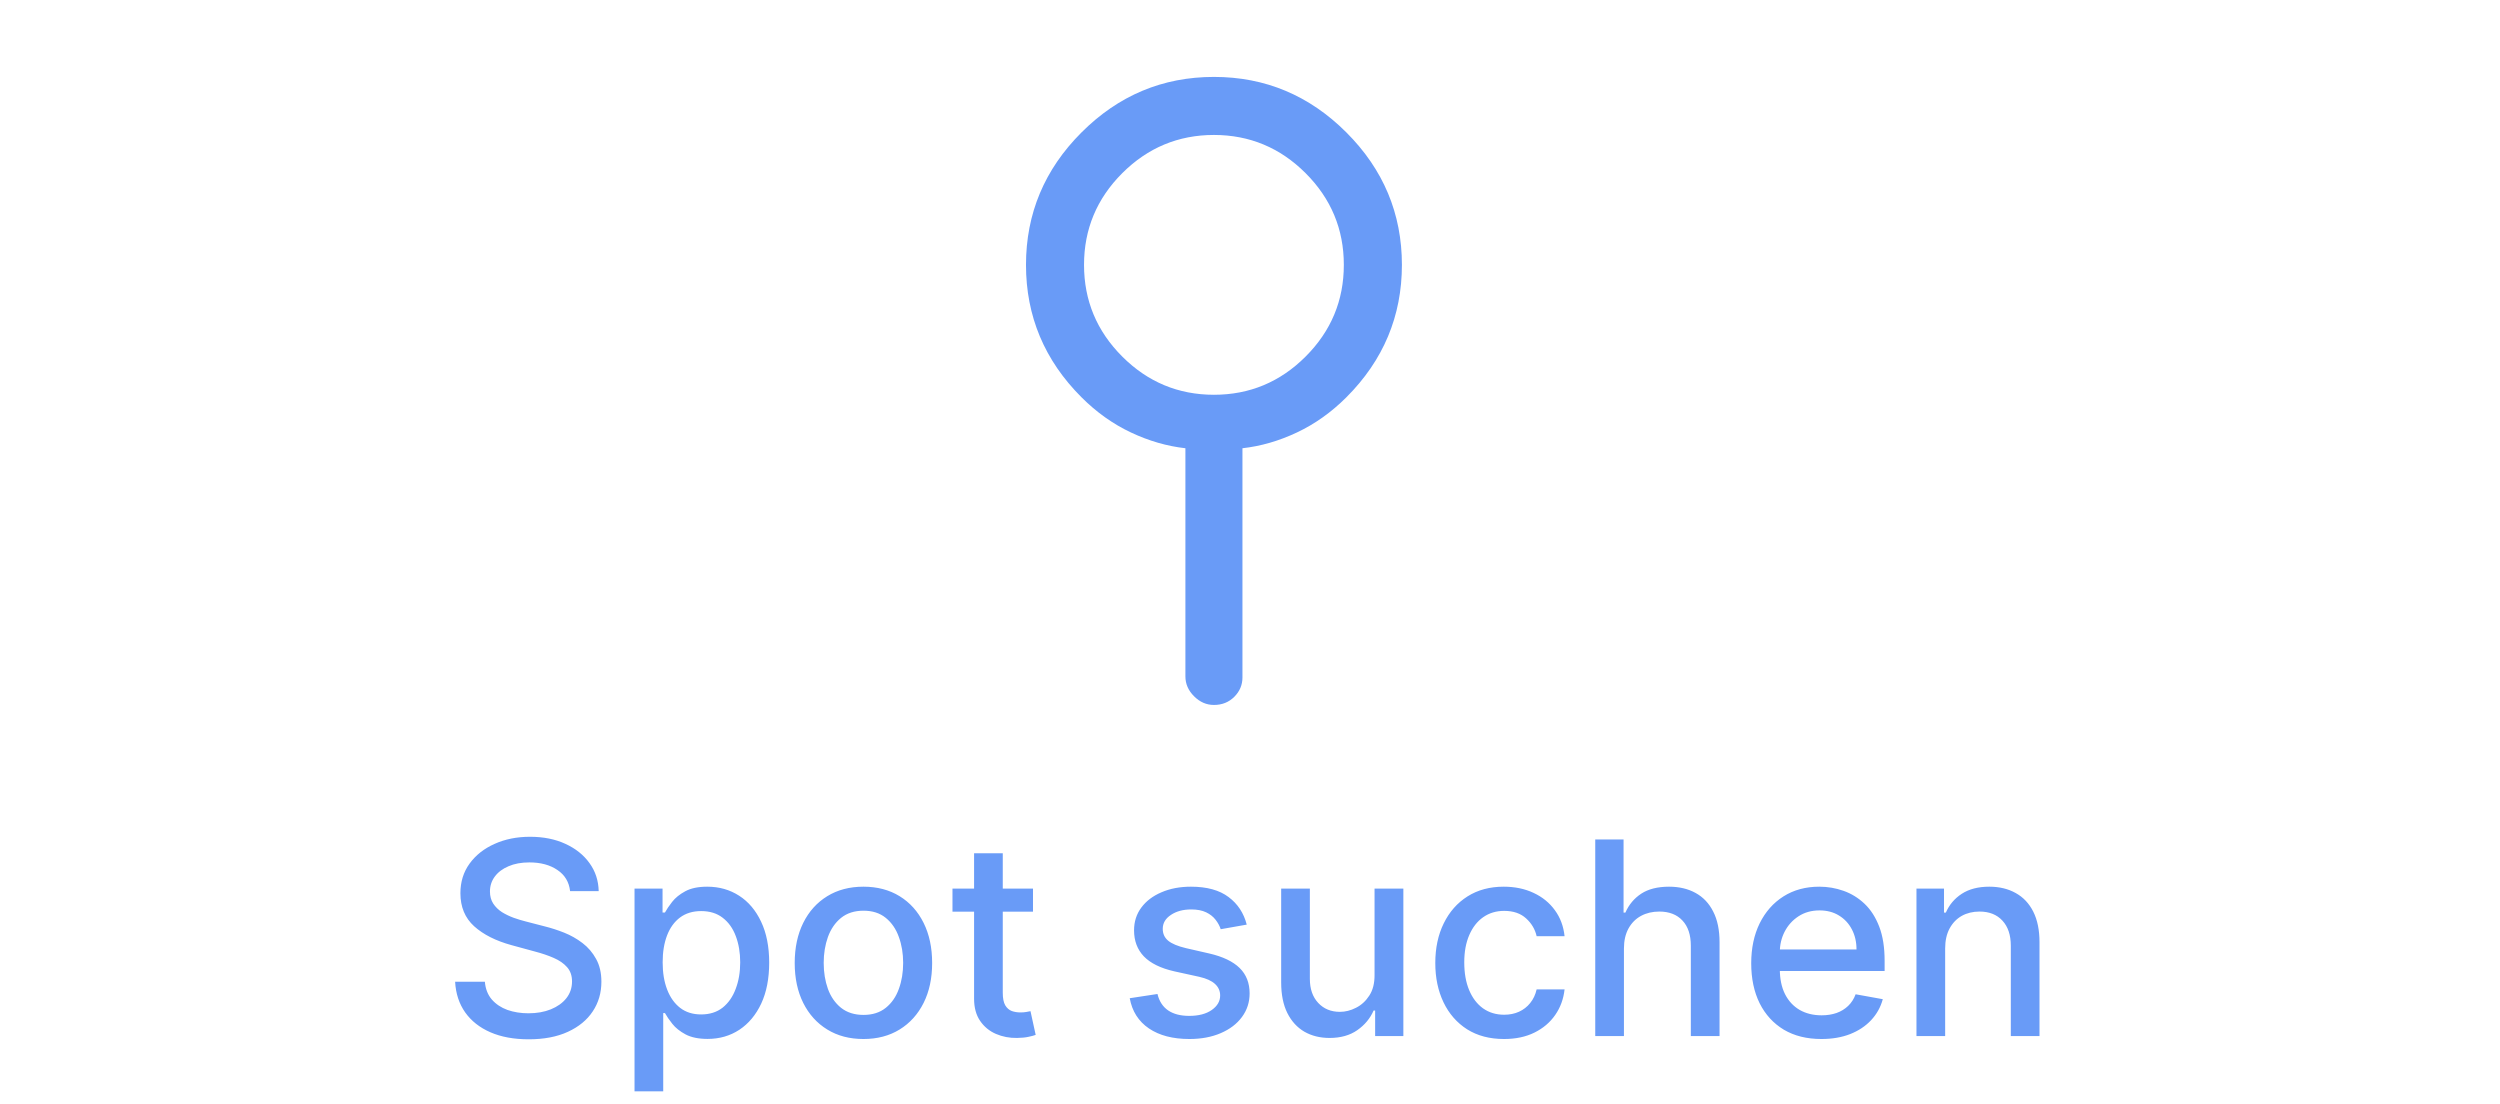 <svg width="111" height="49" viewBox="0 0 111 49" fill="none" xmlns="http://www.w3.org/2000/svg">
<path d="M52.632 30.033V19.902C51.818 19.811 51.011 19.578 50.212 19.201C49.413 18.824 48.682 18.303 48.019 17.64C46.375 15.997 45.554 14.037 45.554 11.761C45.554 9.484 46.375 7.523 48.019 5.88C49.662 4.237 51.622 3.415 53.9 3.415C56.176 3.415 58.135 4.237 59.779 5.88C61.422 7.523 62.244 9.483 62.245 11.76C62.244 14.037 61.422 15.997 59.779 17.64C59.115 18.303 58.384 18.824 57.585 19.201C56.786 19.578 55.979 19.811 55.165 19.902L55.165 30.079C55.165 30.41 55.044 30.697 54.803 30.938C54.562 31.179 54.261 31.3 53.899 31.3C53.567 31.3 53.273 31.172 53.017 30.915C52.76 30.659 52.632 30.365 52.632 30.033V30.033ZM49.828 15.831C50.959 16.962 52.316 17.527 53.899 17.528C55.482 17.527 56.839 16.962 57.969 15.831C59.1 14.7 59.666 13.343 59.666 11.76C59.666 10.177 59.1 8.82 57.969 7.689C56.839 6.559 55.482 5.993 53.899 5.992C52.316 5.993 50.959 6.559 49.828 7.689C48.697 8.82 48.131 10.177 48.131 11.76C48.131 13.343 48.697 14.7 49.828 15.831Z" fill="#699BF7"/>
<path d="M25.312 39.565C25.267 39.162 25.079 38.849 24.75 38.628C24.421 38.403 24.006 38.291 23.506 38.291C23.148 38.291 22.838 38.348 22.577 38.462C22.315 38.572 22.112 38.726 21.967 38.922C21.825 39.115 21.754 39.335 21.754 39.582C21.754 39.79 21.803 39.969 21.899 40.119C21.999 40.27 22.128 40.396 22.287 40.499C22.449 40.598 22.622 40.682 22.807 40.75C22.991 40.815 23.169 40.869 23.34 40.912L24.192 41.133C24.47 41.202 24.756 41.294 25.048 41.41C25.341 41.527 25.612 41.68 25.862 41.871C26.112 42.061 26.314 42.297 26.467 42.578C26.624 42.859 26.702 43.196 26.702 43.588C26.702 44.082 26.574 44.521 26.318 44.905C26.065 45.288 25.697 45.591 25.215 45.812C24.734 46.034 24.153 46.145 23.472 46.145C22.818 46.145 22.253 46.041 21.776 45.834C21.298 45.626 20.925 45.332 20.655 44.952C20.385 44.568 20.236 44.114 20.207 43.588H21.528C21.554 43.903 21.656 44.166 21.835 44.376C22.017 44.584 22.249 44.739 22.53 44.841C22.814 44.94 23.125 44.99 23.463 44.99C23.835 44.99 24.166 44.932 24.456 44.815C24.749 44.696 24.979 44.531 25.146 44.321C25.314 44.108 25.398 43.859 25.398 43.575C25.398 43.317 25.324 43.105 25.176 42.94C25.031 42.776 24.834 42.639 24.584 42.531C24.337 42.423 24.057 42.328 23.744 42.246L22.713 41.965C22.014 41.774 21.46 41.494 21.051 41.125C20.645 40.756 20.442 40.267 20.442 39.659C20.442 39.156 20.578 38.717 20.851 38.342C21.124 37.967 21.493 37.676 21.959 37.469C22.425 37.258 22.95 37.153 23.535 37.153C24.126 37.153 24.648 37.257 25.099 37.465C25.554 37.672 25.912 37.957 26.173 38.321C26.435 38.682 26.571 39.097 26.582 39.565H25.312ZM28.173 48.455V39.455H29.417V40.516H29.524C29.598 40.379 29.704 40.222 29.843 40.043C29.983 39.864 30.176 39.707 30.423 39.574C30.67 39.438 30.997 39.369 31.403 39.369C31.931 39.369 32.403 39.503 32.818 39.77C33.233 40.037 33.558 40.422 33.794 40.925C34.032 41.428 34.152 42.033 34.152 42.74C34.152 43.447 34.034 44.054 33.798 44.56C33.562 45.062 33.238 45.45 32.826 45.723C32.414 45.993 31.944 46.128 31.416 46.128C31.018 46.128 30.693 46.061 30.44 45.928C30.19 45.794 29.994 45.638 29.852 45.459C29.71 45.28 29.601 45.121 29.524 44.981H29.447V48.455H28.173ZM29.422 42.727C29.422 43.188 29.488 43.591 29.622 43.938C29.755 44.284 29.948 44.555 30.201 44.751C30.454 44.945 30.764 45.041 31.13 45.041C31.511 45.041 31.829 44.94 32.085 44.739C32.341 44.534 32.534 44.257 32.664 43.908C32.798 43.558 32.865 43.165 32.865 42.727C32.865 42.295 32.799 41.908 32.669 41.564C32.541 41.22 32.348 40.949 32.089 40.75C31.834 40.551 31.514 40.452 31.13 40.452C30.761 40.452 30.448 40.547 30.193 40.737C29.94 40.928 29.748 41.193 29.617 41.534C29.487 41.875 29.422 42.273 29.422 42.727ZM38.336 46.132C37.723 46.132 37.187 45.992 36.73 45.71C36.272 45.429 35.917 45.035 35.664 44.53C35.412 44.024 35.285 43.433 35.285 42.757C35.285 42.078 35.412 41.484 35.664 40.976C35.917 40.467 36.272 40.072 36.73 39.791C37.187 39.51 37.723 39.369 38.336 39.369C38.95 39.369 39.485 39.51 39.943 39.791C40.4 40.072 40.755 40.467 41.008 40.976C41.261 41.484 41.387 42.078 41.387 42.757C41.387 43.433 41.261 44.024 41.008 44.53C40.755 45.035 40.4 45.429 39.943 45.71C39.485 45.992 38.95 46.132 38.336 46.132ZM38.341 45.062C38.738 45.062 39.068 44.957 39.329 44.747C39.591 44.537 39.784 44.257 39.909 43.908C40.037 43.558 40.1 43.173 40.1 42.753C40.1 42.335 40.037 41.952 39.909 41.602C39.784 41.25 39.591 40.967 39.329 40.754C39.068 40.541 38.738 40.435 38.341 40.435C37.94 40.435 37.608 40.541 37.343 40.754C37.082 40.967 36.887 41.25 36.76 41.602C36.635 41.952 36.572 42.335 36.572 42.753C36.572 43.173 36.635 43.558 36.76 43.908C36.887 44.257 37.082 44.537 37.343 44.747C37.608 44.957 37.94 45.062 38.341 45.062ZM45.865 39.455V40.477H42.29V39.455H45.865ZM43.249 37.886H44.523V44.078C44.523 44.325 44.56 44.511 44.633 44.636C44.707 44.758 44.803 44.842 44.919 44.888C45.038 44.93 45.168 44.952 45.307 44.952C45.409 44.952 45.499 44.945 45.575 44.93C45.652 44.916 45.712 44.905 45.754 44.896L45.984 45.949C45.91 45.977 45.805 46.006 45.669 46.034C45.533 46.065 45.362 46.082 45.158 46.085C44.822 46.091 44.51 46.031 44.22 45.906C43.93 45.781 43.696 45.588 43.517 45.327C43.338 45.065 43.249 44.737 43.249 44.342V37.886ZM55.355 41.053L54.2 41.257C54.152 41.109 54.075 40.969 53.97 40.835C53.868 40.702 53.729 40.592 53.553 40.507C53.376 40.422 53.156 40.379 52.892 40.379C52.531 40.379 52.23 40.46 51.989 40.622C51.747 40.781 51.626 40.987 51.626 41.24C51.626 41.459 51.707 41.635 51.869 41.769C52.031 41.902 52.293 42.011 52.653 42.097L53.693 42.335C54.295 42.474 54.744 42.689 55.04 42.979C55.335 43.269 55.483 43.645 55.483 44.108C55.483 44.5 55.369 44.849 55.142 45.156C54.918 45.46 54.604 45.699 54.2 45.872C53.8 46.045 53.335 46.132 52.807 46.132C52.074 46.132 51.476 45.976 51.013 45.663C50.55 45.348 50.266 44.901 50.16 44.321L51.392 44.133C51.469 44.455 51.626 44.697 51.865 44.862C52.104 45.024 52.415 45.105 52.798 45.105C53.216 45.105 53.55 45.019 53.8 44.845C54.05 44.669 54.175 44.455 54.175 44.202C54.175 43.997 54.098 43.825 53.945 43.686C53.794 43.547 53.562 43.442 53.25 43.371L52.142 43.128C51.531 42.989 51.08 42.767 50.787 42.463C50.497 42.159 50.352 41.774 50.352 41.308C50.352 40.922 50.46 40.584 50.676 40.294C50.892 40.004 51.19 39.778 51.571 39.617C51.952 39.452 52.388 39.369 52.879 39.369C53.587 39.369 54.144 39.523 54.55 39.83C54.956 40.133 55.224 40.541 55.355 41.053ZM61.03 43.285V39.455H62.309V46H61.056V44.867H60.988C60.837 45.216 60.596 45.507 60.263 45.74C59.934 45.97 59.523 46.085 59.032 46.085C58.611 46.085 58.239 45.993 57.915 45.808C57.594 45.621 57.341 45.344 57.157 44.977C56.975 44.611 56.884 44.158 56.884 43.618V39.455H58.158V43.465C58.158 43.91 58.282 44.266 58.529 44.53C58.776 44.794 59.097 44.926 59.492 44.926C59.73 44.926 59.968 44.867 60.203 44.747C60.442 44.628 60.64 44.447 60.796 44.206C60.955 43.965 61.033 43.658 61.03 43.285ZM66.778 46.132C66.144 46.132 65.599 45.989 65.141 45.702C64.687 45.412 64.337 45.013 64.093 44.504C63.849 43.996 63.727 43.413 63.727 42.757C63.727 42.092 63.852 41.506 64.102 40.997C64.352 40.486 64.704 40.087 65.158 39.8C65.613 39.513 66.148 39.369 66.765 39.369C67.262 39.369 67.705 39.462 68.094 39.646C68.484 39.828 68.798 40.084 69.036 40.413C69.278 40.743 69.421 41.128 69.467 41.568H68.227C68.158 41.261 68.002 40.997 67.758 40.776C67.516 40.554 67.192 40.443 66.786 40.443C66.431 40.443 66.12 40.537 65.853 40.724C65.589 40.909 65.383 41.173 65.235 41.517C65.087 41.858 65.013 42.261 65.013 42.727C65.013 43.205 65.086 43.617 65.231 43.963C65.376 44.31 65.58 44.578 65.844 44.769C66.112 44.959 66.425 45.054 66.786 45.054C67.028 45.054 67.246 45.01 67.442 44.922C67.641 44.831 67.808 44.702 67.941 44.534C68.077 44.367 68.173 44.165 68.227 43.929H69.467C69.421 44.352 69.283 44.73 69.053 45.062C68.823 45.395 68.515 45.656 68.129 45.847C67.745 46.037 67.295 46.132 66.778 46.132ZM72.103 42.114V46H70.829V37.273H72.086V40.52H72.167C72.321 40.168 72.555 39.888 72.87 39.68C73.186 39.473 73.598 39.369 74.106 39.369C74.555 39.369 74.947 39.462 75.282 39.646C75.62 39.831 75.882 40.106 76.066 40.473C76.254 40.837 76.348 41.291 76.348 41.837V46H75.073V41.99C75.073 41.51 74.95 41.138 74.703 40.874C74.456 40.606 74.112 40.473 73.671 40.473C73.37 40.473 73.1 40.537 72.862 40.665C72.626 40.793 72.44 40.98 72.304 41.227C72.17 41.472 72.103 41.767 72.103 42.114ZM80.869 46.132C80.224 46.132 79.669 45.994 79.203 45.719C78.74 45.44 78.382 45.05 78.129 44.547C77.879 44.041 77.754 43.449 77.754 42.77C77.754 42.099 77.879 41.508 78.129 40.997C78.382 40.486 78.734 40.087 79.186 39.8C79.64 39.513 80.171 39.369 80.779 39.369C81.149 39.369 81.507 39.43 81.853 39.553C82.2 39.675 82.511 39.867 82.787 40.128C83.062 40.389 83.279 40.729 83.439 41.146C83.598 41.561 83.677 42.065 83.677 42.659V43.111H78.474V42.156H82.429C82.429 41.821 82.36 41.524 82.224 41.266C82.088 41.004 81.896 40.798 81.649 40.648C81.404 40.497 81.118 40.422 80.788 40.422C80.43 40.422 80.118 40.51 79.85 40.686C79.586 40.859 79.382 41.087 79.237 41.368C79.095 41.646 79.024 41.949 79.024 42.276V43.021C79.024 43.459 79.1 43.831 79.254 44.138C79.41 44.445 79.627 44.679 79.906 44.841C80.184 45 80.51 45.08 80.882 45.08C81.123 45.08 81.343 45.045 81.542 44.977C81.741 44.906 81.913 44.801 82.058 44.662C82.203 44.523 82.314 44.351 82.39 44.146L83.596 44.364C83.5 44.719 83.326 45.03 83.076 45.297C82.829 45.561 82.518 45.767 82.143 45.915C81.771 46.06 81.346 46.132 80.869 46.132ZM86.365 42.114V46H85.091V39.455H86.314V40.52H86.395C86.546 40.173 86.781 39.895 87.102 39.685C87.426 39.474 87.834 39.369 88.325 39.369C88.771 39.369 89.162 39.463 89.497 39.651C89.832 39.835 90.092 40.111 90.277 40.477C90.462 40.844 90.554 41.297 90.554 41.837V46H89.28V41.99C89.28 41.516 89.156 41.145 88.909 40.878C88.662 40.608 88.322 40.473 87.891 40.473C87.595 40.473 87.332 40.537 87.102 40.665C86.875 40.793 86.695 40.98 86.561 41.227C86.43 41.472 86.365 41.767 86.365 42.114Z" fill="#699BF7"/>
</svg>
